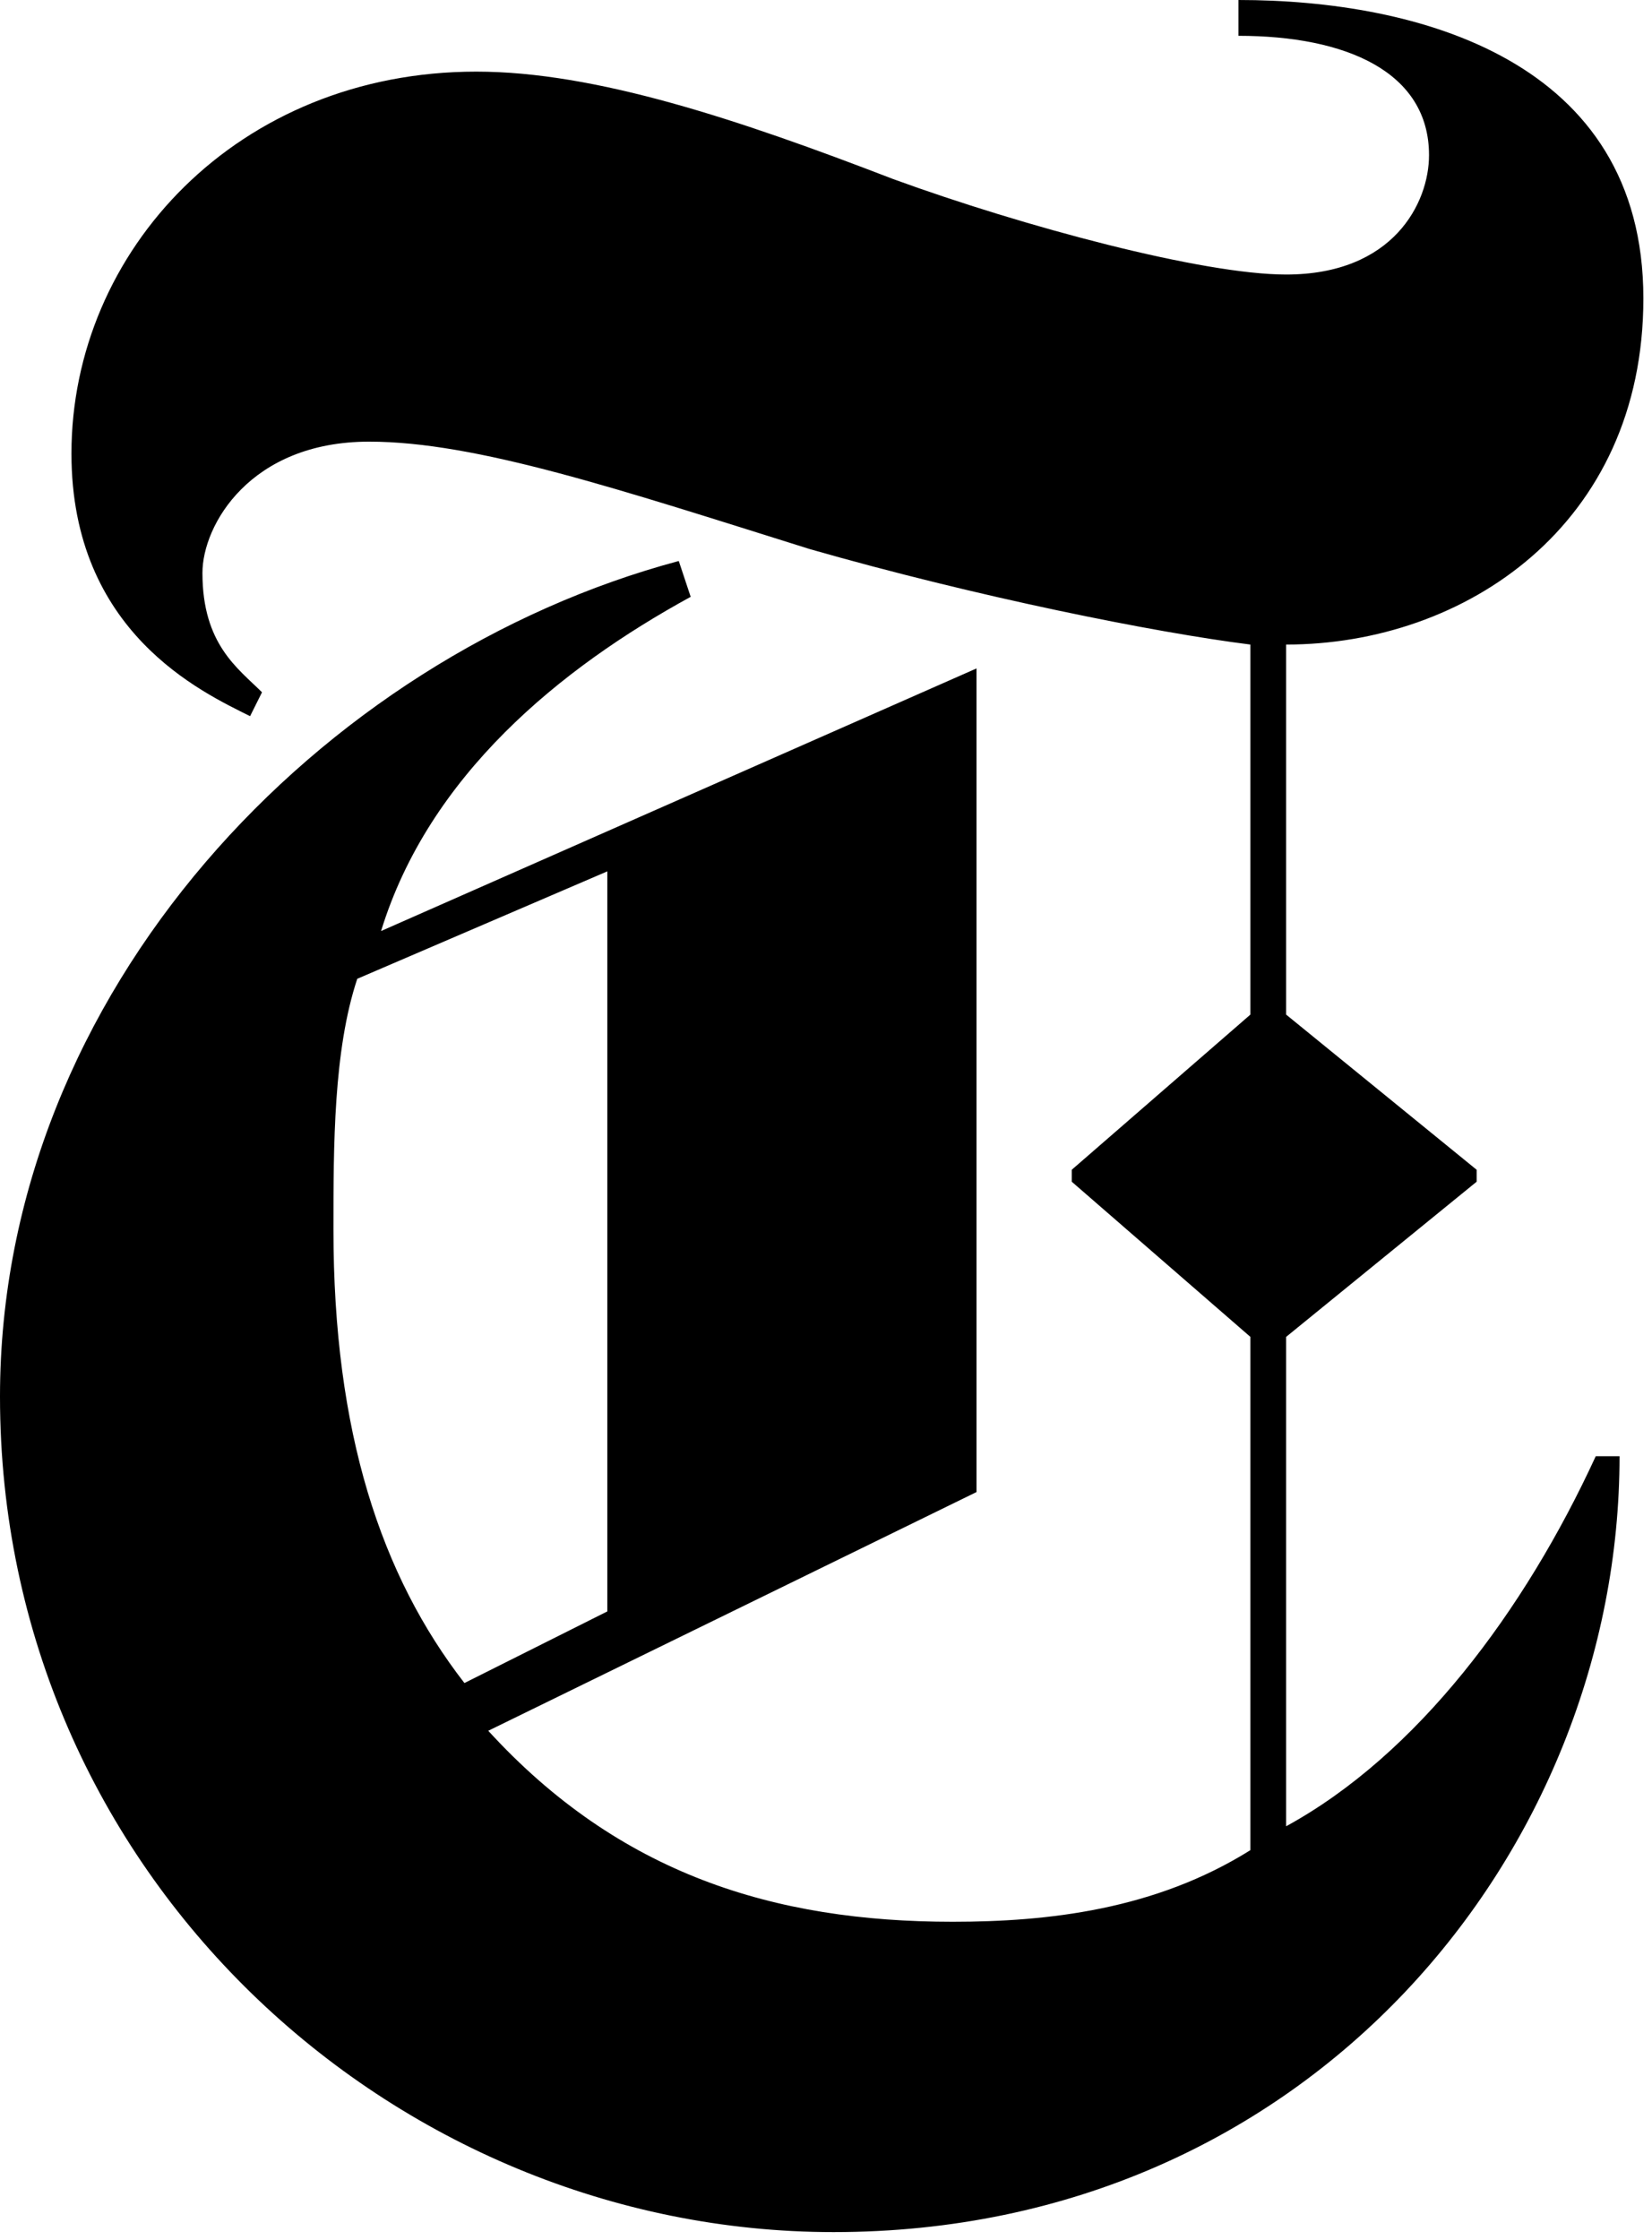 <svg width="76" height="103" viewBox="0 0 76 103" fill="none" xmlns="http://www.w3.org/2000/svg">
<g id="New York Times Monogram">
<path id="New York Times Logo" d="M75.603 13.721C75.603 2.744 65.194 0 56.976 0V1.647C61.907 1.647 65.742 3.293 65.742 7.135C65.742 9.33 64.098 12.623 59.168 12.623C55.333 12.623 47.115 10.428 41.089 8.233C33.967 5.488 27.392 3.293 21.914 3.293C10.957 3.293 3.287 11.526 3.287 20.856C3.287 29.088 9.313 31.832 11.505 32.93L12.053 31.832C10.957 30.735 9.313 29.637 9.313 26.344C9.313 24.149 11.505 20.307 16.983 20.307C21.914 20.307 28.488 22.502 37.254 25.247C44.924 27.442 53.141 29.088 57.524 29.637V46.651L49.306 53.786V54.335L57.524 61.47V85.07C53.141 87.814 48.211 88.363 43.828 88.363C35.61 88.363 28.488 86.167 22.462 79.581L44.924 68.605V30.735L17.531 42.809C19.723 35.674 25.749 30.735 31.775 27.442L31.227 25.795C14.792 30.186 0 45.553 0 64.214C0 86.167 18.079 102.632 38.349 102.632C60.263 102.632 74.507 85.07 74.507 66.958H73.412C70.125 74.093 65.194 80.679 59.168 83.972V61.47L67.933 54.335V53.786L59.168 46.651V29.637C67.385 29.637 75.603 24.149 75.603 13.721ZM27.94 74.093L21.366 77.386C17.531 72.446 15.34 65.86 15.34 56.53C15.34 52.688 15.34 48.298 16.436 45.005L27.94 40.065V74.093Z" fill="black"/>
</g>
</svg>
